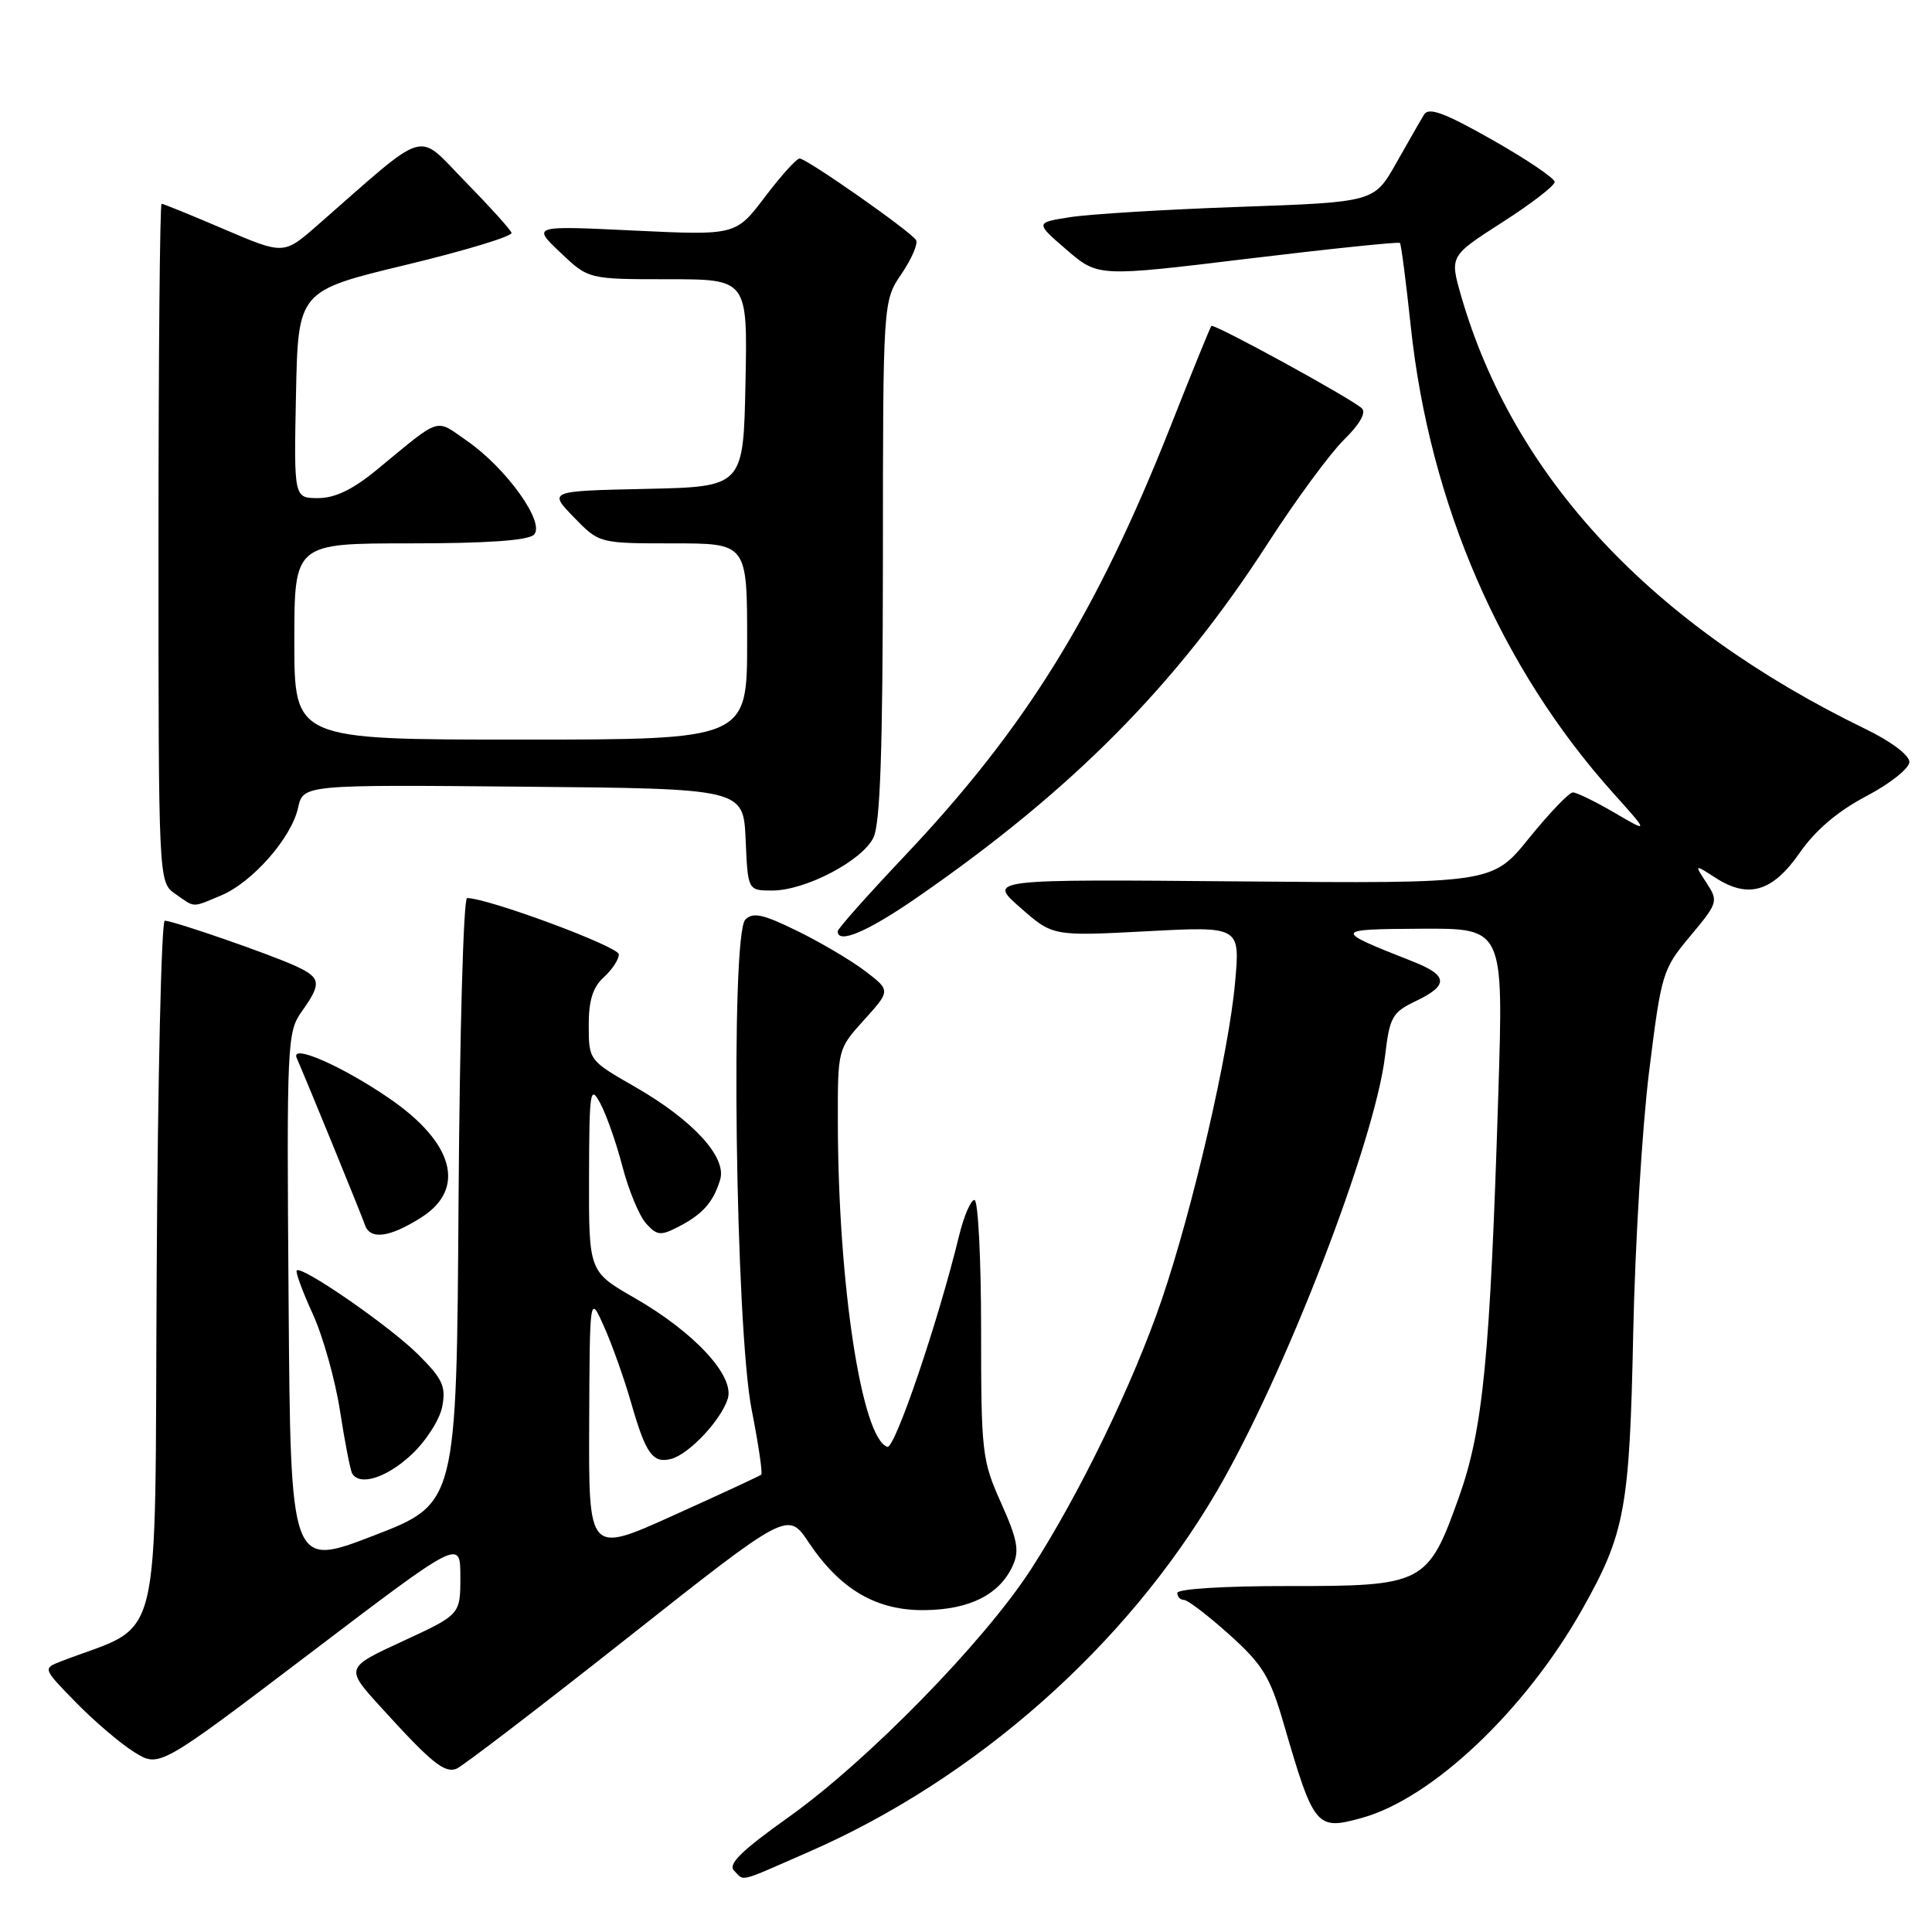 <?xml version="1.0" encoding="UTF-8" standalone="no"?>
<!DOCTYPE svg PUBLIC "-//W3C//DTD SVG 1.1//EN" "http://www.w3.org/Graphics/SVG/1.1/DTD/svg11.dtd" >
<svg xmlns="http://www.w3.org/2000/svg" xmlns:xlink="http://www.w3.org/1999/xlink" version="1.1" viewBox="0 0 256 256">
 <g >
 <path fill="currentColor"
d=" M 107.20 245.37 C 129.29 235.72 149.27 218.06 161.22 197.63 C 170.21 182.26 182.19 151.26 183.53 139.89 C 184.14 134.75 184.48 134.14 187.60 132.65 C 191.98 130.56 191.89 129.25 187.25 127.42 C 176.57 123.21 176.59 123.13 188.36 123.06 C 199.22 123.00 199.22 123.00 198.54 144.75 C 197.44 180.01 196.52 189.38 193.31 198.40 C 189.20 209.90 188.67 210.18 170.65 210.16 C 162.28 210.15 156.00 210.54 156.00 211.07 C 156.00 211.58 156.40 212.00 156.89 212.00 C 157.38 212.00 160.08 214.07 162.89 216.59 C 167.31 220.57 168.28 222.15 170.08 228.34 C 174.11 242.18 174.41 242.55 180.43 240.89 C 189.78 238.31 202.13 226.62 209.68 213.20 C 215.33 203.16 215.93 199.89 216.41 176.63 C 216.65 165.01 217.59 149.44 218.51 142.03 C 220.14 128.92 220.28 128.44 223.97 124.03 C 227.64 119.64 227.71 119.42 226.13 117.00 C 224.50 114.50 224.50 114.50 227.31 116.31 C 231.67 119.13 234.88 118.17 238.47 113.00 C 240.55 110.01 243.50 107.49 247.29 105.50 C 250.46 103.83 253.00 101.81 253.00 100.96 C 253.00 100.07 250.56 98.23 247.25 96.63 C 218.85 82.84 200.56 63.26 193.61 39.22 C 192.09 33.93 192.09 33.93 199.04 29.47 C 202.87 27.02 206.00 24.61 206.00 24.11 C 206.00 23.62 202.29 21.11 197.75 18.54 C 191.41 14.94 189.31 14.17 188.70 15.18 C 188.25 15.91 186.59 18.81 184.99 21.64 C 182.08 26.78 182.08 26.78 164.29 27.41 C 154.51 27.75 144.40 28.37 141.83 28.77 C 137.16 29.50 137.16 29.50 141.33 33.10 C 145.50 36.69 145.50 36.69 165.35 34.28 C 176.27 32.96 185.34 32.02 185.50 32.19 C 185.66 32.36 186.31 37.36 186.94 43.30 C 189.45 66.79 198.87 88.50 213.77 105.10 C 218.50 110.37 218.50 110.37 213.91 107.68 C 211.39 106.21 208.91 105.00 208.41 105.00 C 207.91 105.01 205.31 107.72 202.62 111.04 C 197.75 117.08 197.75 117.08 164.32 116.79 C 130.89 116.50 130.89 116.50 135.20 120.27 C 139.50 124.05 139.50 124.05 151.91 123.40 C 164.32 122.74 164.32 122.74 163.66 130.12 C 162.84 139.45 158.03 160.24 153.92 172.26 C 150.12 183.38 143.00 198.05 136.61 207.94 C 130.40 217.54 114.94 233.35 104.51 240.77 C 98.25 245.22 96.42 247.02 97.26 247.86 C 98.70 249.30 97.59 249.57 107.20 245.37 Z  M 83.13 217.04 C 104.39 200.24 104.39 200.24 107.15 204.37 C 111.36 210.65 116.17 213.45 122.59 213.35 C 128.52 213.27 132.46 211.27 134.19 207.47 C 135.10 205.48 134.83 204.02 132.65 199.15 C 130.12 193.51 130.00 192.50 130.00 176.12 C 130.00 166.71 129.60 159.00 129.12 159.00 C 128.63 159.00 127.72 161.14 127.08 163.75 C 124.31 175.15 118.57 192.03 117.58 191.71 C 114.18 190.63 111.05 170.13 111.02 148.75 C 111.00 139.01 111.00 139.01 114.51 135.13 C 118.01 131.25 118.01 131.25 114.65 128.68 C 112.81 127.28 108.76 124.88 105.65 123.36 C 101.12 121.13 99.76 120.84 98.76 121.85 C 96.77 123.84 97.45 175.90 99.60 186.80 C 100.50 191.36 101.07 195.24 100.87 195.40 C 100.67 195.57 95.44 198.00 89.25 200.79 C 78.00 205.88 78.00 205.88 78.07 188.69 C 78.14 171.50 78.14 171.50 80.07 175.85 C 81.13 178.24 82.73 182.74 83.62 185.85 C 85.57 192.65 86.49 193.95 88.94 193.31 C 91.32 192.68 95.58 188.14 96.44 185.31 C 97.34 182.30 92.00 176.53 84.11 172.00 C 78.02 168.50 78.02 168.50 78.05 156.00 C 78.08 144.50 78.20 143.71 79.53 146.18 C 80.33 147.65 81.66 151.43 82.48 154.58 C 83.30 157.73 84.71 161.12 85.61 162.12 C 87.07 163.73 87.54 163.77 89.94 162.53 C 93.11 160.89 94.51 159.31 95.42 156.33 C 96.34 153.34 91.84 148.43 84.12 144.00 C 78.05 140.52 78.02 140.48 78.01 135.90 C 78.00 132.57 78.55 130.81 80.00 129.50 C 81.10 128.50 82.00 127.14 82.00 126.46 C 82.00 125.43 64.66 119.00 61.89 119.00 C 61.41 119.00 60.91 137.05 60.76 159.12 C 60.50 199.24 60.50 199.24 49.50 203.48 C 38.50 207.72 38.50 207.72 38.24 172.28 C 37.98 138.15 38.05 136.74 39.99 134.02 C 42.63 130.31 42.53 129.57 39.25 128.04 C 35.92 126.49 22.97 122.00 21.83 122.00 C 21.39 122.00 20.90 142.98 20.76 168.62 C 20.47 220.10 21.77 214.83 8.08 220.14 C 5.66 221.08 5.66 221.08 10.08 225.60 C 12.51 228.09 15.99 231.05 17.81 232.18 C 21.11 234.23 21.11 234.23 41.06 219.08 C 61.00 203.93 61.00 203.93 61.00 208.94 C 61.00 213.94 61.00 213.94 53.36 217.47 C 45.72 221.00 45.72 221.00 50.50 226.25 C 57.14 233.56 58.89 234.98 60.48 234.37 C 61.24 234.08 71.43 226.28 83.13 217.04 Z  M 54.52 192.75 C 56.45 190.95 58.27 188.11 58.60 186.38 C 59.11 183.72 58.65 182.71 55.44 179.51 C 51.72 175.78 40.00 167.67 39.32 168.34 C 39.13 168.54 40.08 171.13 41.44 174.10 C 42.80 177.07 44.43 182.88 45.06 187.00 C 45.70 191.12 46.42 194.84 46.67 195.25 C 47.68 196.94 51.24 195.81 54.52 192.75 Z  M 55.79 161.34 C 61.82 157.54 60.17 151.40 51.51 145.49 C 45.25 141.21 38.47 138.26 39.31 140.18 C 40.78 143.54 47.79 160.70 48.36 162.32 C 49.05 164.32 51.62 163.98 55.79 161.34 Z  M 121.46 118.96 C 142.07 104.72 155.86 90.80 167.99 72.00 C 171.72 66.22 176.27 60.04 178.09 58.26 C 180.16 56.24 181.05 54.67 180.46 54.11 C 179.08 52.81 160.84 42.82 160.51 43.19 C 160.36 43.36 157.92 49.35 155.10 56.50 C 145.26 81.37 135.91 96.47 119.84 113.45 C 114.98 118.59 111.00 123.06 111.00 123.40 C 111.00 125.14 114.95 123.46 121.46 118.96 Z  M 29.30 118.65 C 33.44 116.92 38.61 111.03 39.49 107.06 C 40.17 103.97 40.17 103.97 69.33 104.24 C 98.50 104.50 98.50 104.50 98.80 111.25 C 99.09 118.00 99.09 118.00 102.33 118.00 C 106.70 118.00 114.21 114.08 115.73 111.00 C 116.64 109.16 116.97 99.43 116.99 74.20 C 117.00 39.89 117.00 39.89 119.46 36.28 C 120.81 34.29 121.67 32.28 121.38 31.81 C 120.67 30.65 106.88 21.00 105.95 21.00 C 105.55 21.00 103.48 23.29 101.36 26.09 C 97.50 31.19 97.50 31.19 84.00 30.55 C 70.50 29.90 70.50 29.90 74.24 33.45 C 77.97 37.00 77.97 37.00 88.51 37.00 C 99.06 37.00 99.06 37.00 98.78 50.75 C 98.50 64.50 98.50 64.50 85.58 64.78 C 72.67 65.06 72.67 65.06 76.03 68.53 C 79.39 72.00 79.39 72.00 89.20 72.00 C 99.00 72.00 99.00 72.00 99.00 85.00 C 99.00 98.00 99.00 98.00 69.00 98.00 C 39.00 98.00 39.00 98.00 39.00 85.00 C 39.00 72.00 39.00 72.00 54.30 72.00 C 64.52 72.00 69.98 71.62 70.75 70.85 C 72.30 69.30 67.11 62.04 61.87 58.41 C 57.59 55.44 58.58 55.12 49.94 62.24 C 46.76 64.86 44.40 66.00 42.16 66.00 C 38.94 66.00 38.94 66.00 39.22 52.27 C 39.50 38.54 39.50 38.54 53.78 35.10 C 61.63 33.21 67.93 31.30 67.78 30.85 C 67.63 30.40 64.85 27.33 61.62 24.03 C 55.06 17.35 57.01 16.77 42.05 29.86 C 37.60 33.75 37.60 33.75 29.71 30.38 C 25.37 28.52 21.64 27.00 21.41 27.00 C 21.19 27.00 21.00 47.22 21.00 71.94 C 21.00 116.89 21.00 116.89 23.22 118.44 C 25.89 120.31 25.36 120.30 29.30 118.65 Z "/>
</g>
</svg>